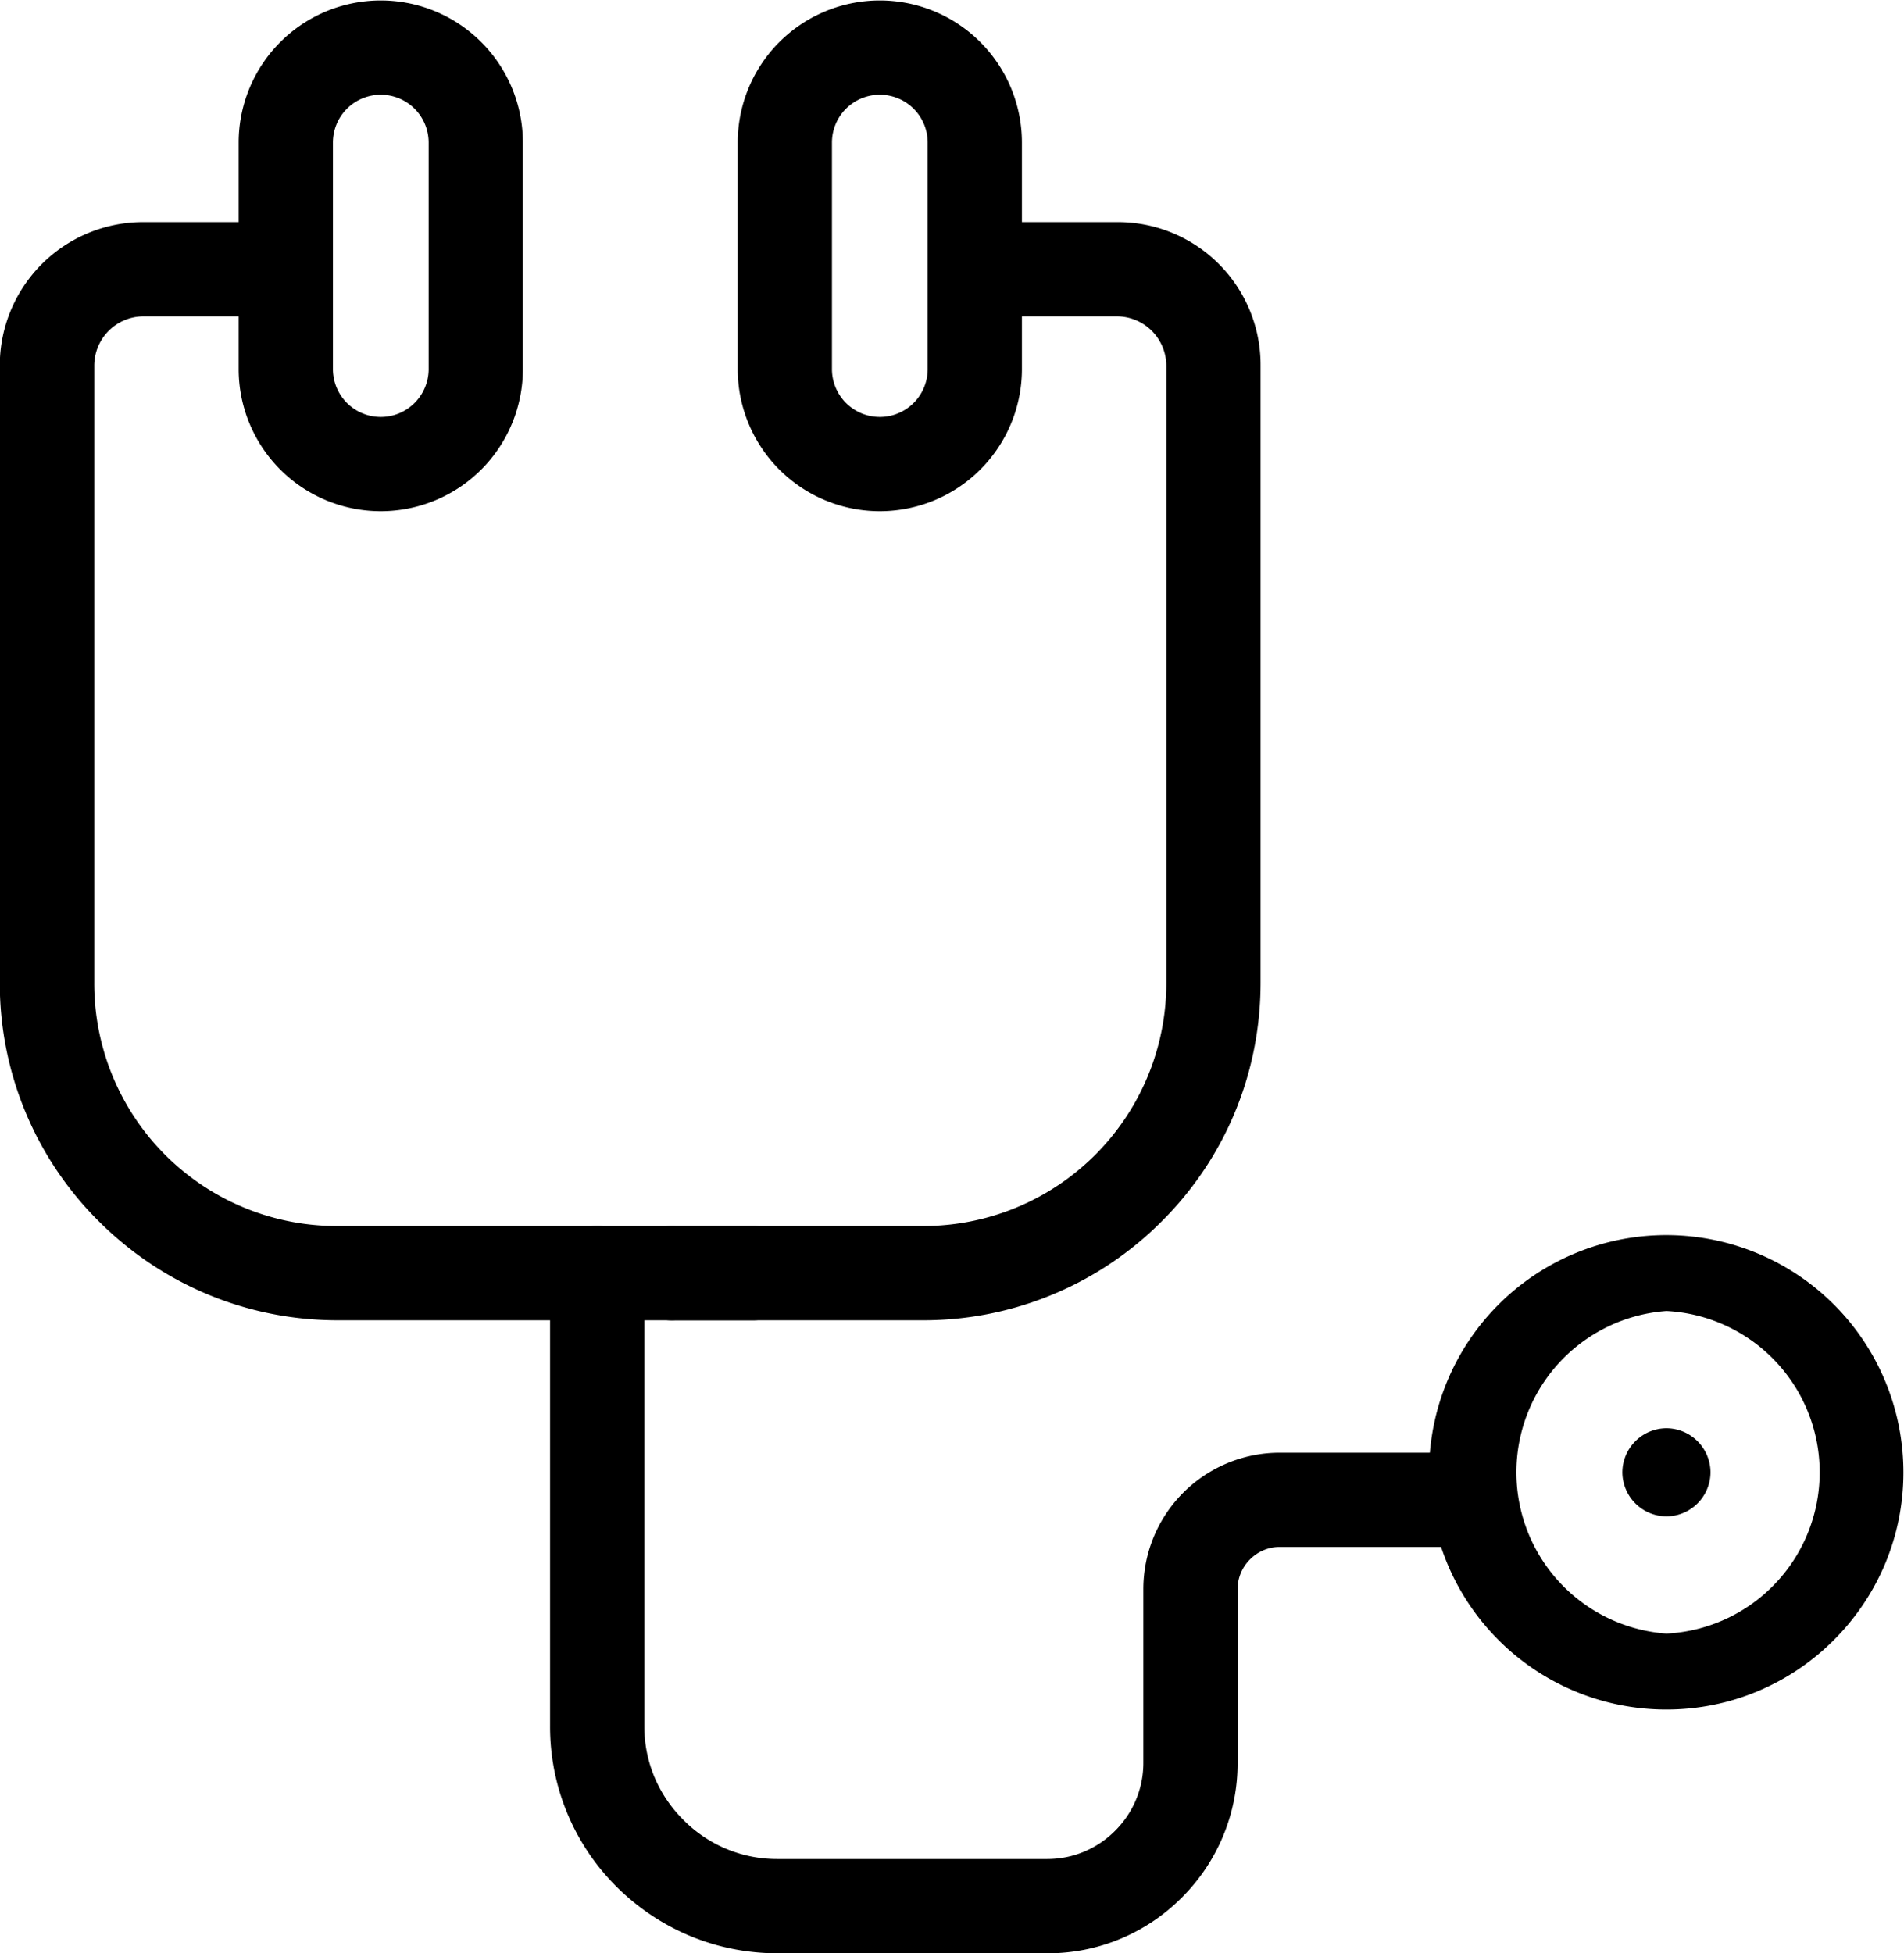 <svg xmlns="http://www.w3.org/2000/svg" width="12.038" height="12.348"><defs><clipPath id="a"><path d="M0 9.261h9.029V0H0z"/></clipPath></defs><g clip-path="url(#a)" transform="matrix(1.333 0 0 -1.333 0 12.348)"><path d="M3.574 3.002H1.602c-.427 0-.83.167-1.133.469a1.59 1.59 0 0 0-.47 1.133v2.924a.68.68 0 0 0 .682.682h.588a.224.224 0 1 0 0-.447H.68a.234.234 0 0 1-.233-.235V4.604a1.15 1.15 0 0 1 1.154-1.155h1.972a.223.223 0 1 0 0-.447"/><path d="M1.806 8.814a.227.227 0 0 1-.227-.227V7.513a.227.227 0 0 1 .454 0v1.074a.227.227 0 0 1-.227.227m0-1.975a.674.674 0 0 0-.674.674v1.074a.674.674 0 0 0 1.348 0V7.513a.674.674 0 0 0-.674-.674m2.571-3.837H3.203a.224.224 0 1 0 0 .447h1.174a1.152 1.152 0 0 1 1.155 1.155v2.924a.235.235 0 0 1-.234.235H4.71c-.123 0-.224.1-.224.223 0 .124.101.224.224.224h.588a.677.677 0 0 0 .681-.682V4.604c0-.428-.166-.831-.469-1.133a1.595 1.595 0 0 0-1.133-.469"/><path d="M4.173 8.814a.227.227 0 0 1-.227-.227V7.513a.227.227 0 0 1 .454 0v1.074a.227.227 0 0 1-.227.227m0-1.975a.674.674 0 0 0-.674.674v1.074a.674.674 0 0 0 1.348 0V7.513a.674.674 0 0 0-.674-.674M4.968 0h-1.28C3.4 0 3.13.112 2.925.315a1.07 1.07 0 0 0-.316.762v2.149a.223.223 0 0 0 .447 0V1.077c0-.168.066-.326.186-.445a.623.623 0 0 1 .444-.185h1.281c.122 0 .236.048.322.134.086.086.134.2.134.322v.824a.647.647 0 0 0 .648.647h.82a.224.224 0 1 0 0-.447h-.82a.199.199 0 0 1-.142-.059.198.198 0 0 1-.059-.141V.903a.897.897 0 0 0-.264-.638A.895.895 0 0 0 4.968 0"/><path d="M7.904 3.046a.767.767 0 0 1 0-1.53.766.766 0 0 1 0 1.53m0-1.89A1.125 1.125 0 1 0 9.028 2.28c0-.619-.504-1.124-1.124-1.124"/><path d="M7.904 2.49a.21.21 0 0 1-.209-.21.21.21 0 0 1 .21-.208.21.21 0 0 1 .208.209.21.21 0 0 1-.209.209m0-.687"/></g></svg>